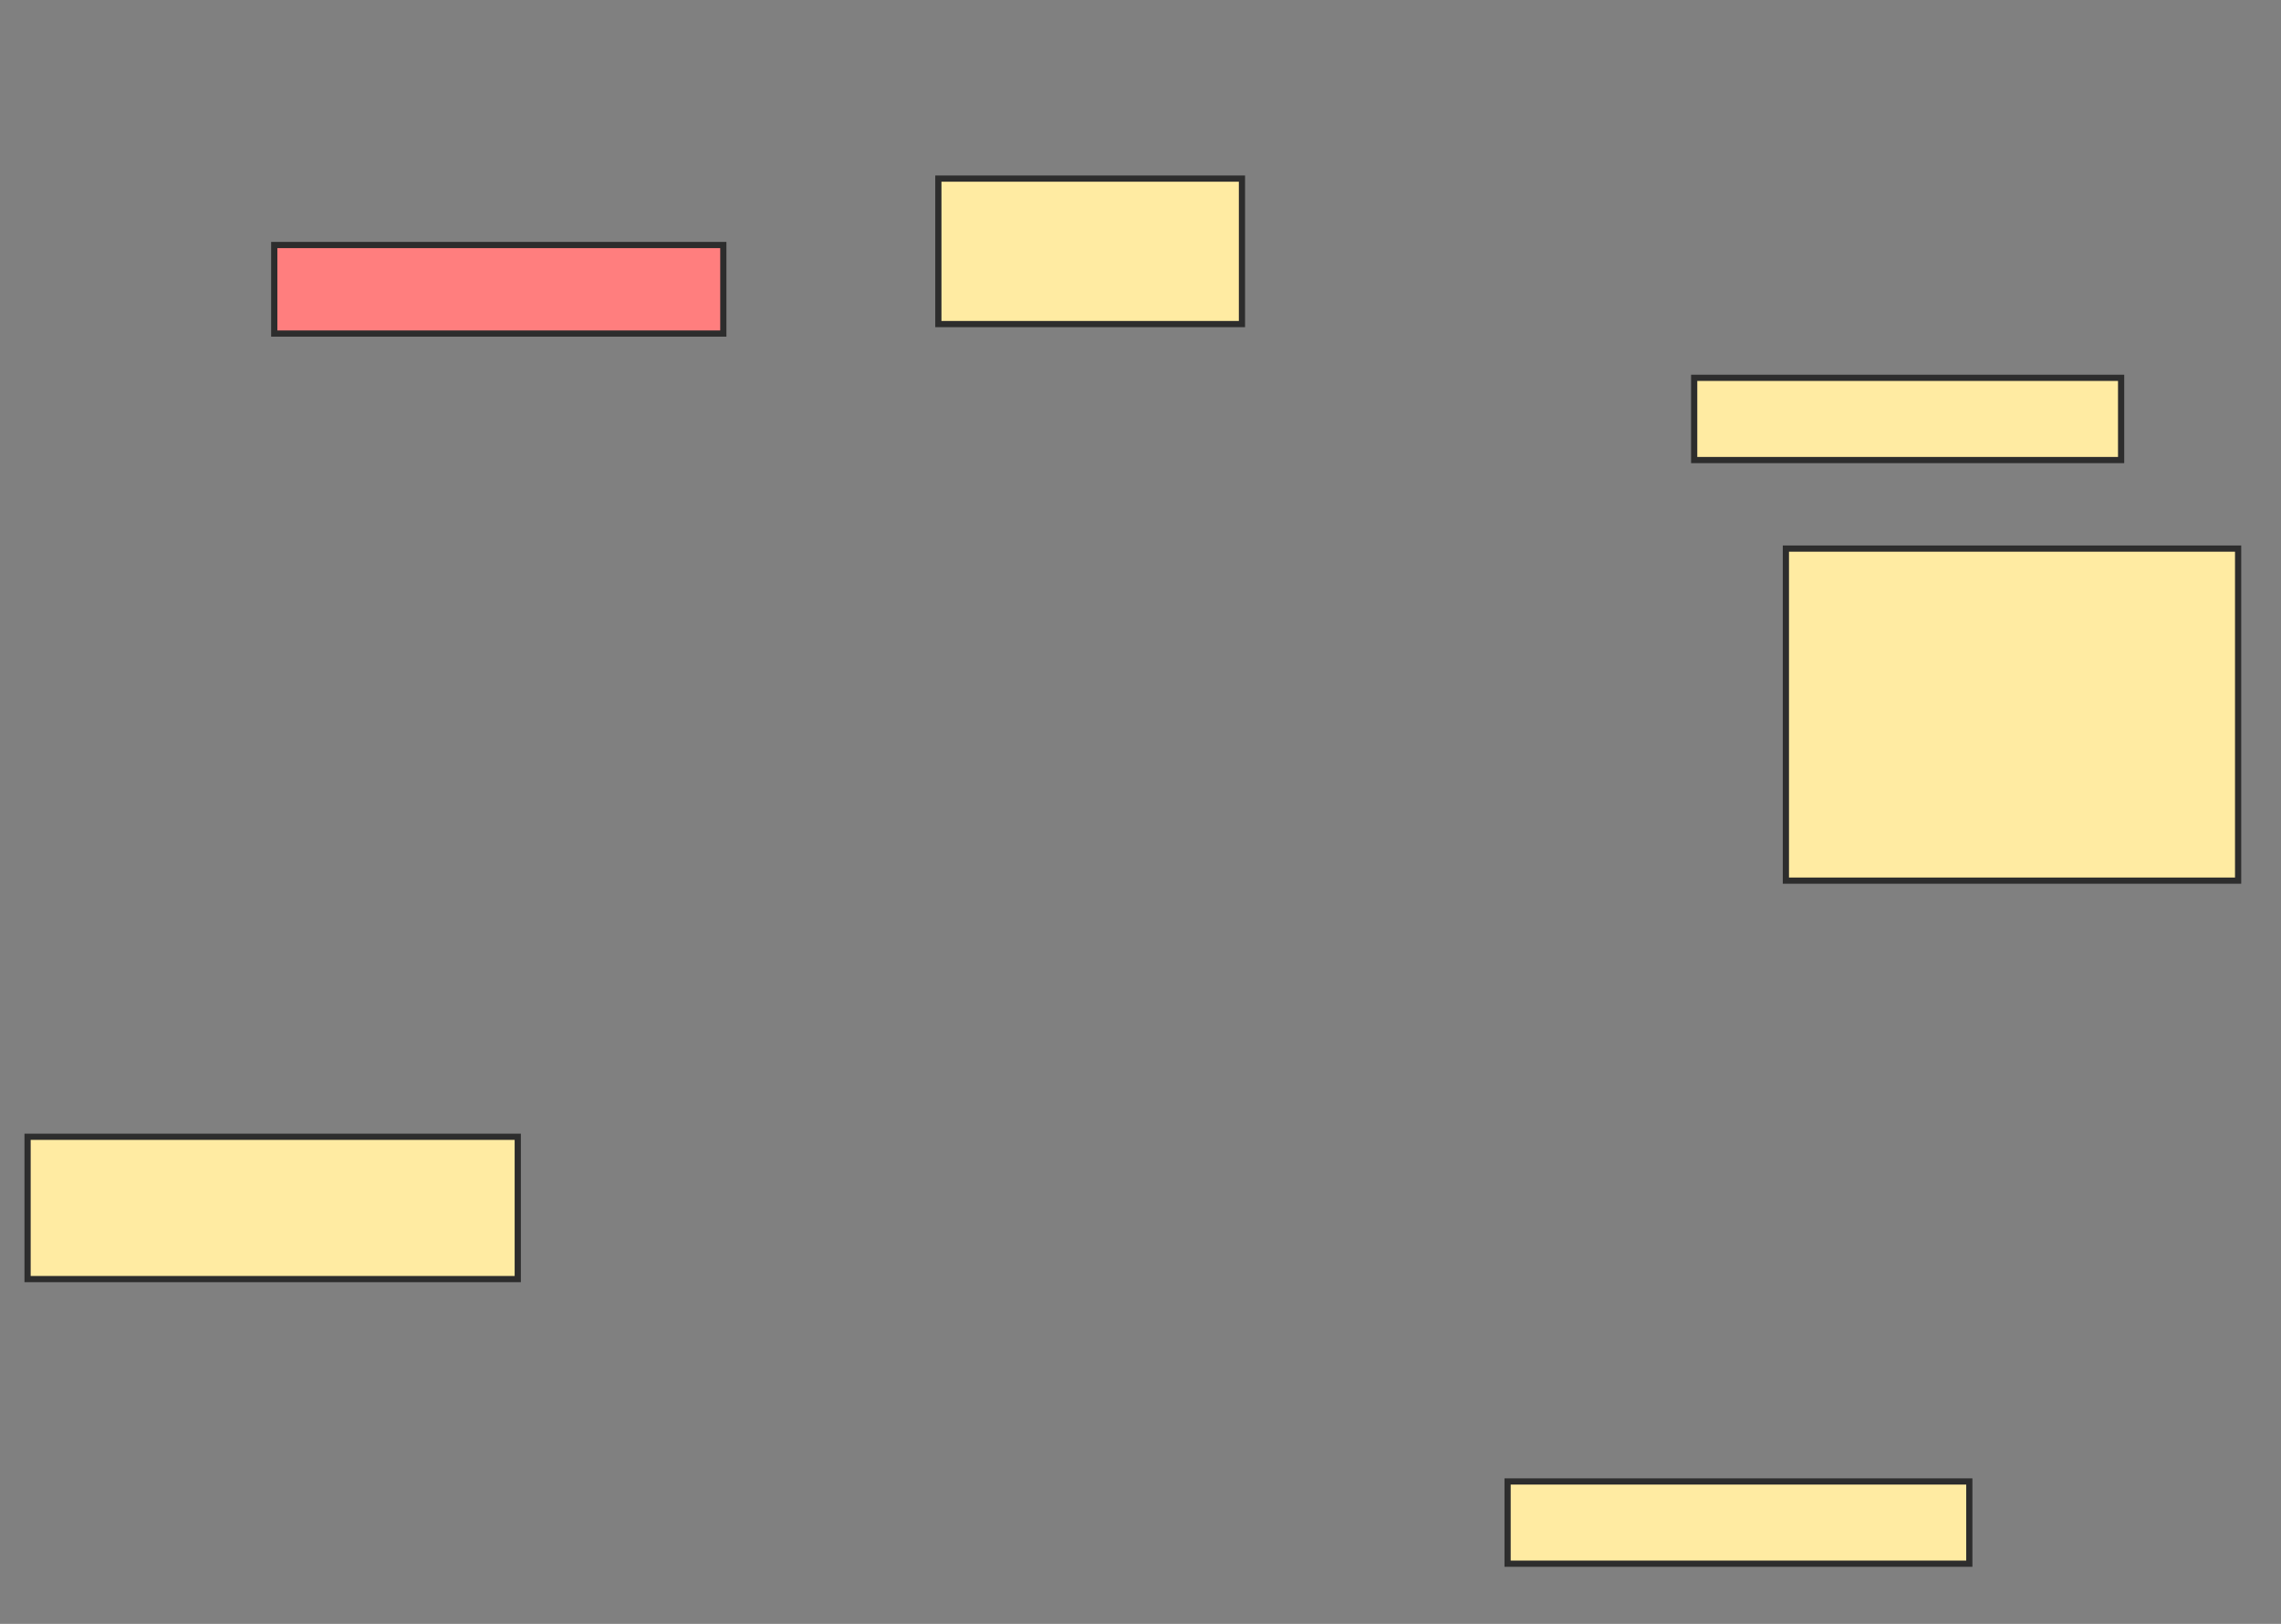 <svg xmlns="http://www.w3.org/2000/svg" width="368" height="262">
 <rect width="100%" height="100%" fill="#808080" stroke="none"/>
 <!-- Created with Image Occlusion Enhanced -->
 <g>
  <title>Labels</title>
 </g>
 <g>
  <title>Masks</title>
  <rect id="88d8fcd5b21e49adbfca3c236b193ae4-ao-1" height="22.959" width="79.082" y="183.408" x="4.449" stroke-linecap="null" stroke-linejoin="null" stroke-dasharray="null" stroke="#2D2D2D" fill="#FFEBA2"/>
  <rect id="88d8fcd5b21e49adbfca3c236b193ae4-ao-2" height="14.286" width="72.449" y="39.531" x="44.245" stroke-linecap="null" stroke-linejoin="null" stroke-dasharray="null" stroke="#2D2D2D" fill="#FF7E7E" class="qshape"/>
  <rect id="88d8fcd5b21e49adbfca3c236b193ae4-ao-3" height="23.469" width="48.98" y="28.816" x="151.388" stroke-linecap="null" stroke-linejoin="null" stroke-dasharray="null" stroke="#2D2D2D" fill="#FFEBA2"/>
  <rect id="88d8fcd5b21e49adbfca3c236b193ae4-ao-4" height="13.265" width="68.878" y="60.959" x="273.327" stroke-linecap="null" stroke-linejoin="null" stroke-dasharray="null" stroke="#2D2D2D" fill="#FFEBA2"/>
  <rect id="88d8fcd5b21e49adbfca3c236b193ae4-ao-5" height="53.571" width="72.959" y="88.51" x="288.122" stroke-linecap="null" stroke-linejoin="null" stroke-dasharray="null" stroke="#2D2D2D" fill="#FFEBA2"/>
  <rect id="88d8fcd5b21e49adbfca3c236b193ae4-ao-6" height="13.265" width="74.49" y="239.02" x="243.224" stroke-linecap="null" stroke-linejoin="null" stroke-dasharray="null" stroke="#2D2D2D" fill="#FFEBA2"/>
 </g>
</svg>
